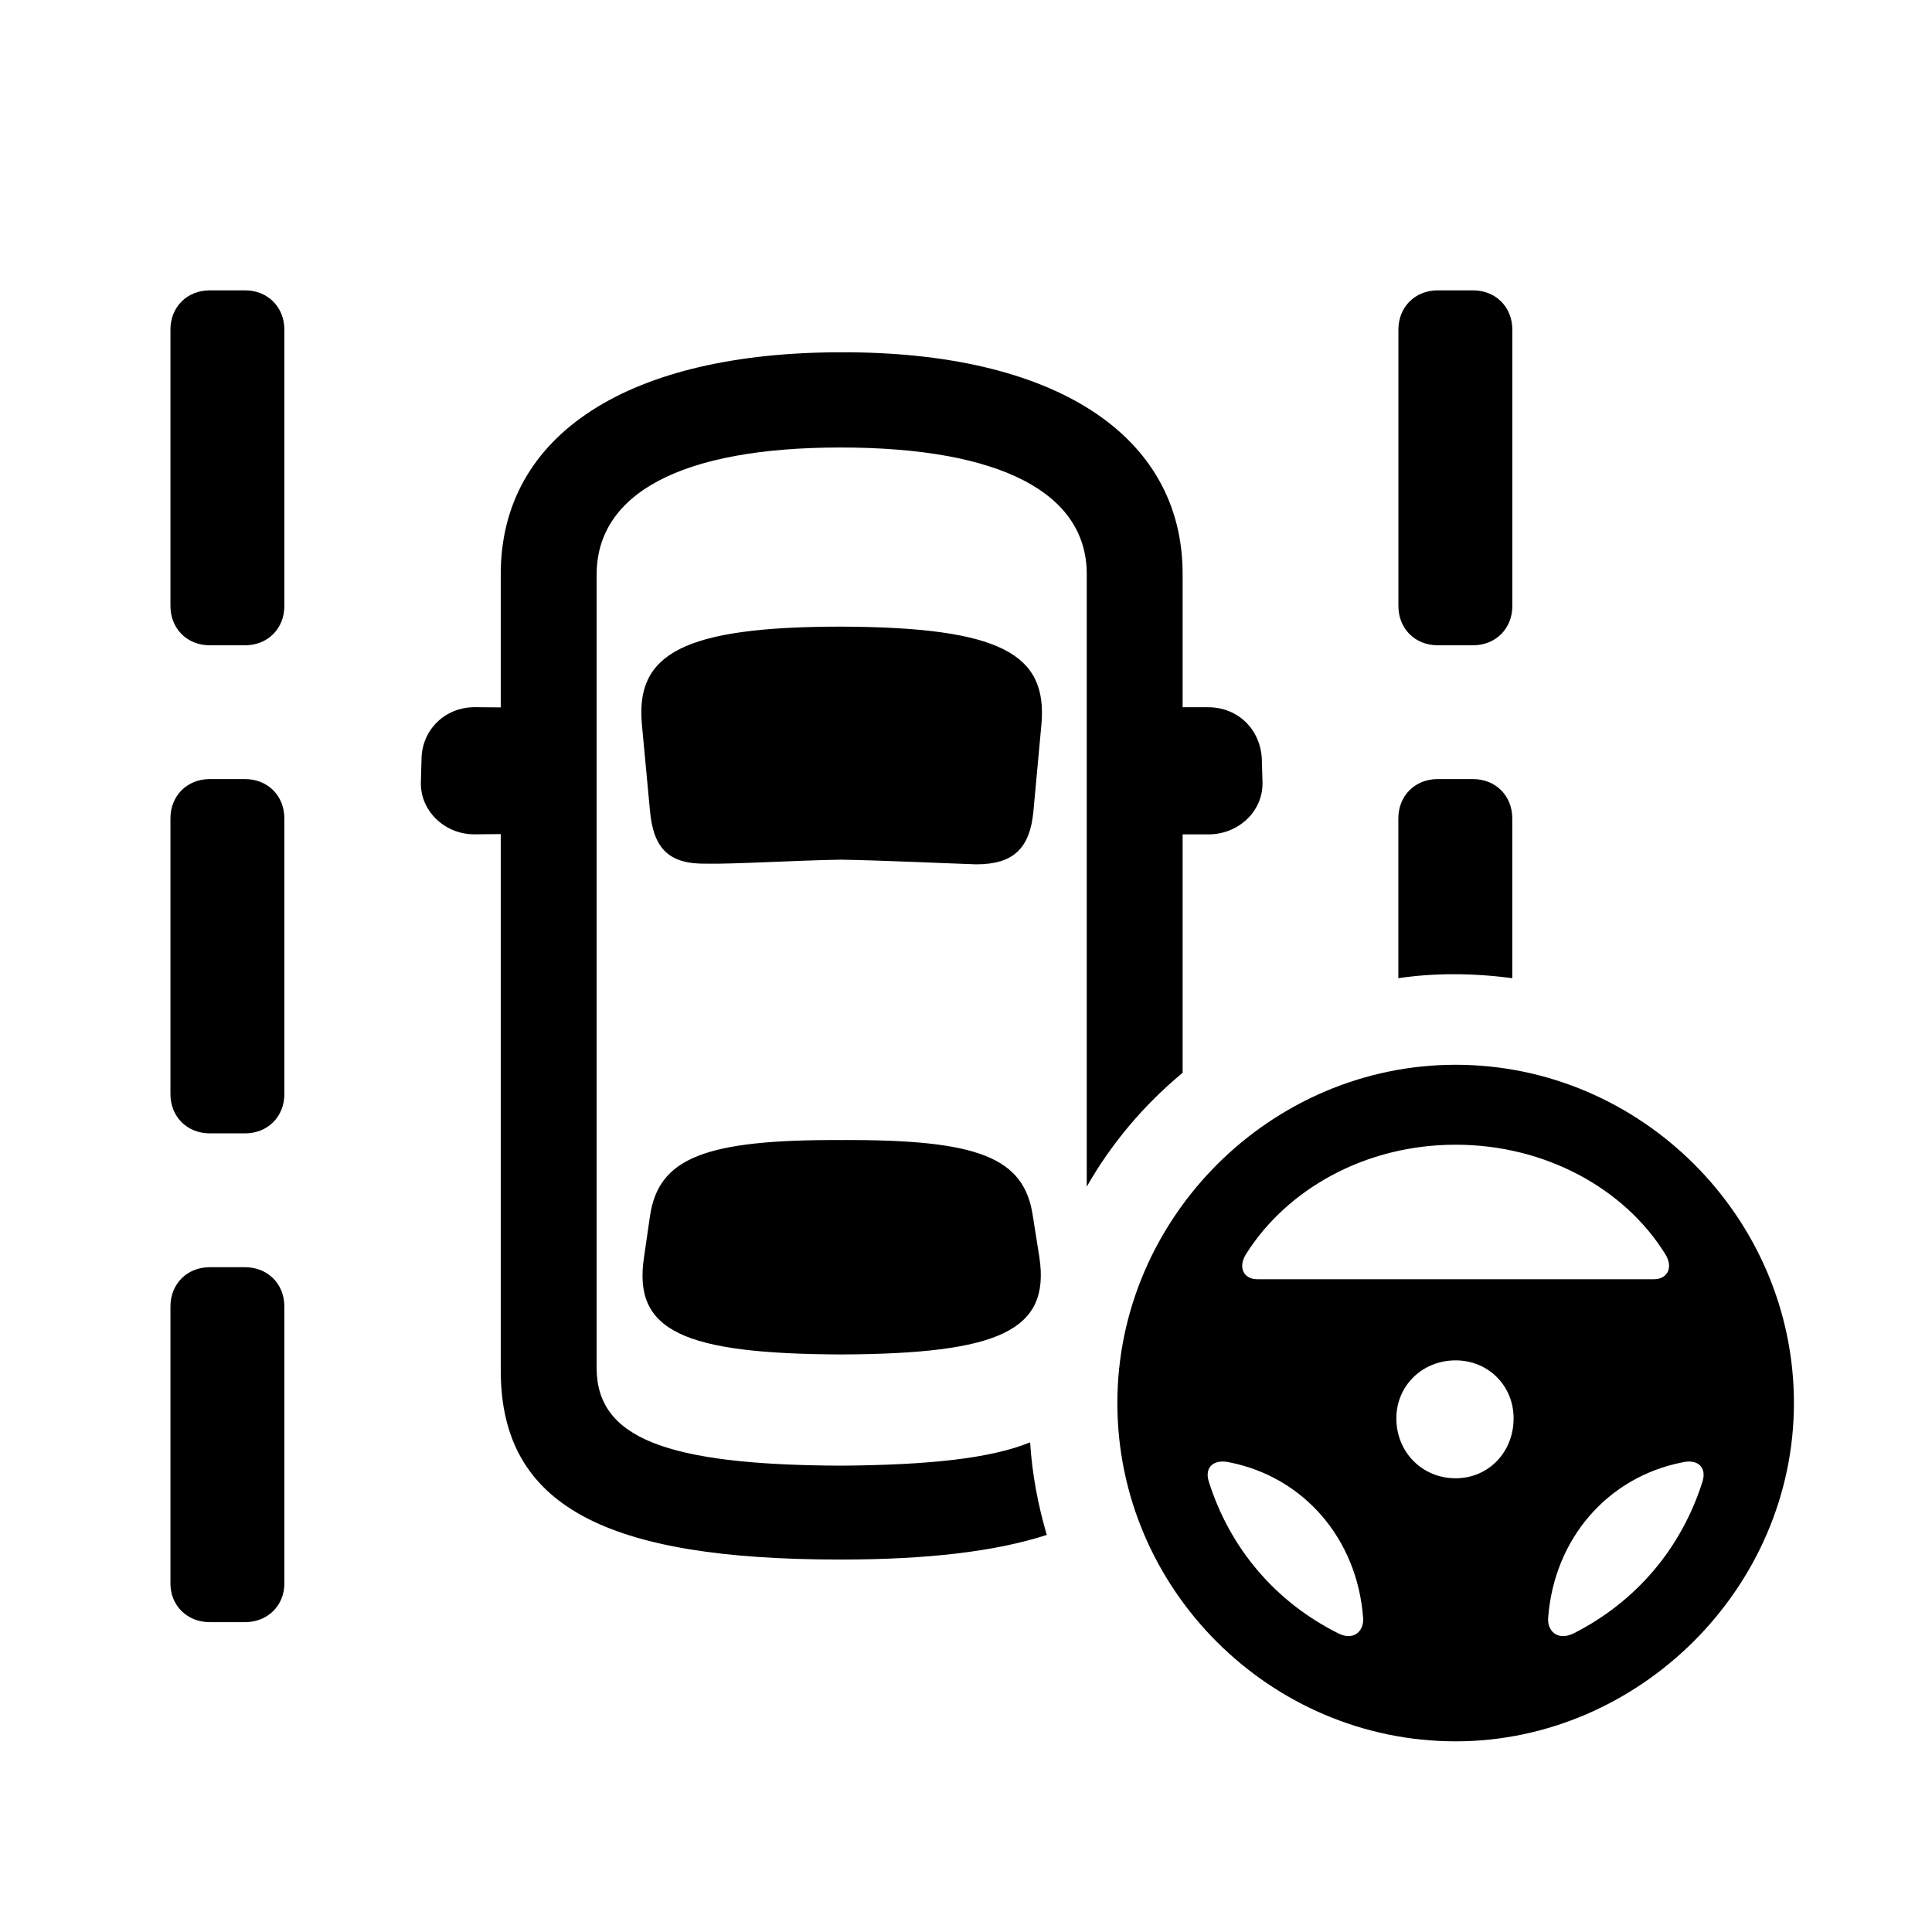 <!-- Generated by IcoMoon.io -->
<svg version="1.1" xmlns="http://www.w3.org/2000/svg" width="32" height="32" viewBox="0 0 32 32">
<title>car-top-lane-dashed-badge-steeringwheel</title>
<path d="M3.474 10.688h0.585c0.375 0 0.651-0.276 0.651-0.651v-4.577c0-0.375-0.276-0.651-0.651-0.651h-0.585c-0.375 0-0.651 0.276-0.651 0.651v4.577c0 0.375 0.276 0.651 0.651 0.651zM3.474 18.772h0.585c0.375 0 0.651-0.276 0.651-0.651v-4.566c0-0.375-0.276-0.651-0.651-0.651h-0.585c-0.375 0-0.651 0.276-0.651 0.651v4.566c0 0.375 0.276 0.651 0.651 0.651zM3.474 26.868h0.585c0.375 0 0.651-0.276 0.651-0.64v-4.588c0-0.375-0.276-0.651-0.651-0.651h-0.585c-0.375 0-0.651 0.276-0.651 0.651v4.588c0 0.364 0.276 0.64 0.651 0.64zM23.813 10.688h0.585c0.375 0 0.651-0.276 0.651-0.651v-4.577c0-0.375-0.276-0.651-0.651-0.651h-0.585c-0.375 0-0.651 0.276-0.651 0.651v4.577c0 0.375 0.276 0.651 0.651 0.651zM25.048 16.202v-2.647c0-0.375-0.276-0.651-0.651-0.651h-0.585c-0.375 0-0.651 0.276-0.651 0.651v2.647c0.585-0.088 1.235-0.088 1.886 0zM13.919 25.831c1.434 0 2.57-0.132 3.419-0.408-0.143-0.485-0.243-1.004-0.276-1.533-0.651 0.265-1.665 0.375-3.132 0.386-2.912-0.011-4.048-0.463-4.048-1.621v-13.136c0-1.346 1.401-2.107 4.037-2.107 2.669 0 4.081 0.761 4.081 2.096v10.147c0.408-0.717 0.949-1.357 1.588-1.886v-8.261c0-2.316-2.14-3.684-5.658-3.673-3.496 0-5.636 1.346-5.636 3.673v13.191c0 2.25 1.743 3.132 5.625 3.132zM13.93 14.239c0.695 0.011 1.864 0.066 2.239 0.077 0.607 0 0.893-0.254 0.949-0.893l0.132-1.434c0.099-1.158-0.673-1.599-3.309-1.61-2.636 0-3.419 0.452-3.309 1.621l0.132 1.412c0.055 0.651 0.32 0.904 0.938 0.893 0.397 0.011 1.5-0.055 2.228-0.066zM13.93 22.434c2.625-0.011 3.463-0.397 3.287-1.599l-0.11-0.695c-0.143-0.971-0.904-1.268-3.165-1.257-2.272-0.011-3.033 0.298-3.176 1.257l-0.099 0.684c-0.187 1.224 0.651 1.599 3.265 1.61zM9.154 13.809v-2.085l-1.29-0.011c-0.496 0-0.871 0.375-0.882 0.849l-0.011 0.397c-0.011 0.474 0.397 0.86 0.882 0.86l1.301-0.011zM18.728 13.82h1.29c0.496 0 0.904-0.386 0.893-0.86l-0.011-0.386c-0.022-0.485-0.386-0.86-0.893-0.86h-1.279v2.107zM24.11 28.842c3.033 0 5.603-2.537 5.603-5.603s-2.526-5.603-5.603-5.603c-3.066 0-5.603 2.537-5.603 5.603 0 3.088 2.537 5.603 5.603 5.603zM24.11 18.96c1.5 0 2.802 0.739 3.463 1.798 0.154 0.232 0.044 0.43-0.176 0.43h-6.574c-0.221 0-0.331-0.198-0.176-0.43 0.673-1.059 1.963-1.798 3.463-1.798zM24.11 24.485c-0.552 0-0.982-0.43-0.982-0.993 0-0.54 0.43-0.96 0.982-0.96 0.54 0 0.96 0.419 0.96 0.96 0 0.563-0.419 0.993-0.96 0.993zM20.018 24.529c-0.066-0.232 0.088-0.364 0.342-0.309 1.235 0.243 2.118 1.268 2.217 2.57 0.022 0.21-0.143 0.397-0.408 0.265-1.037-0.518-1.798-1.401-2.151-2.526zM28.202 24.529c-0.353 1.125-1.114 2.007-2.14 2.526-0.276 0.132-0.441-0.055-0.419-0.265 0.099-1.301 0.982-2.327 2.228-2.57 0.243-0.055 0.397 0.077 0.331 0.309z"></path>
</svg>
